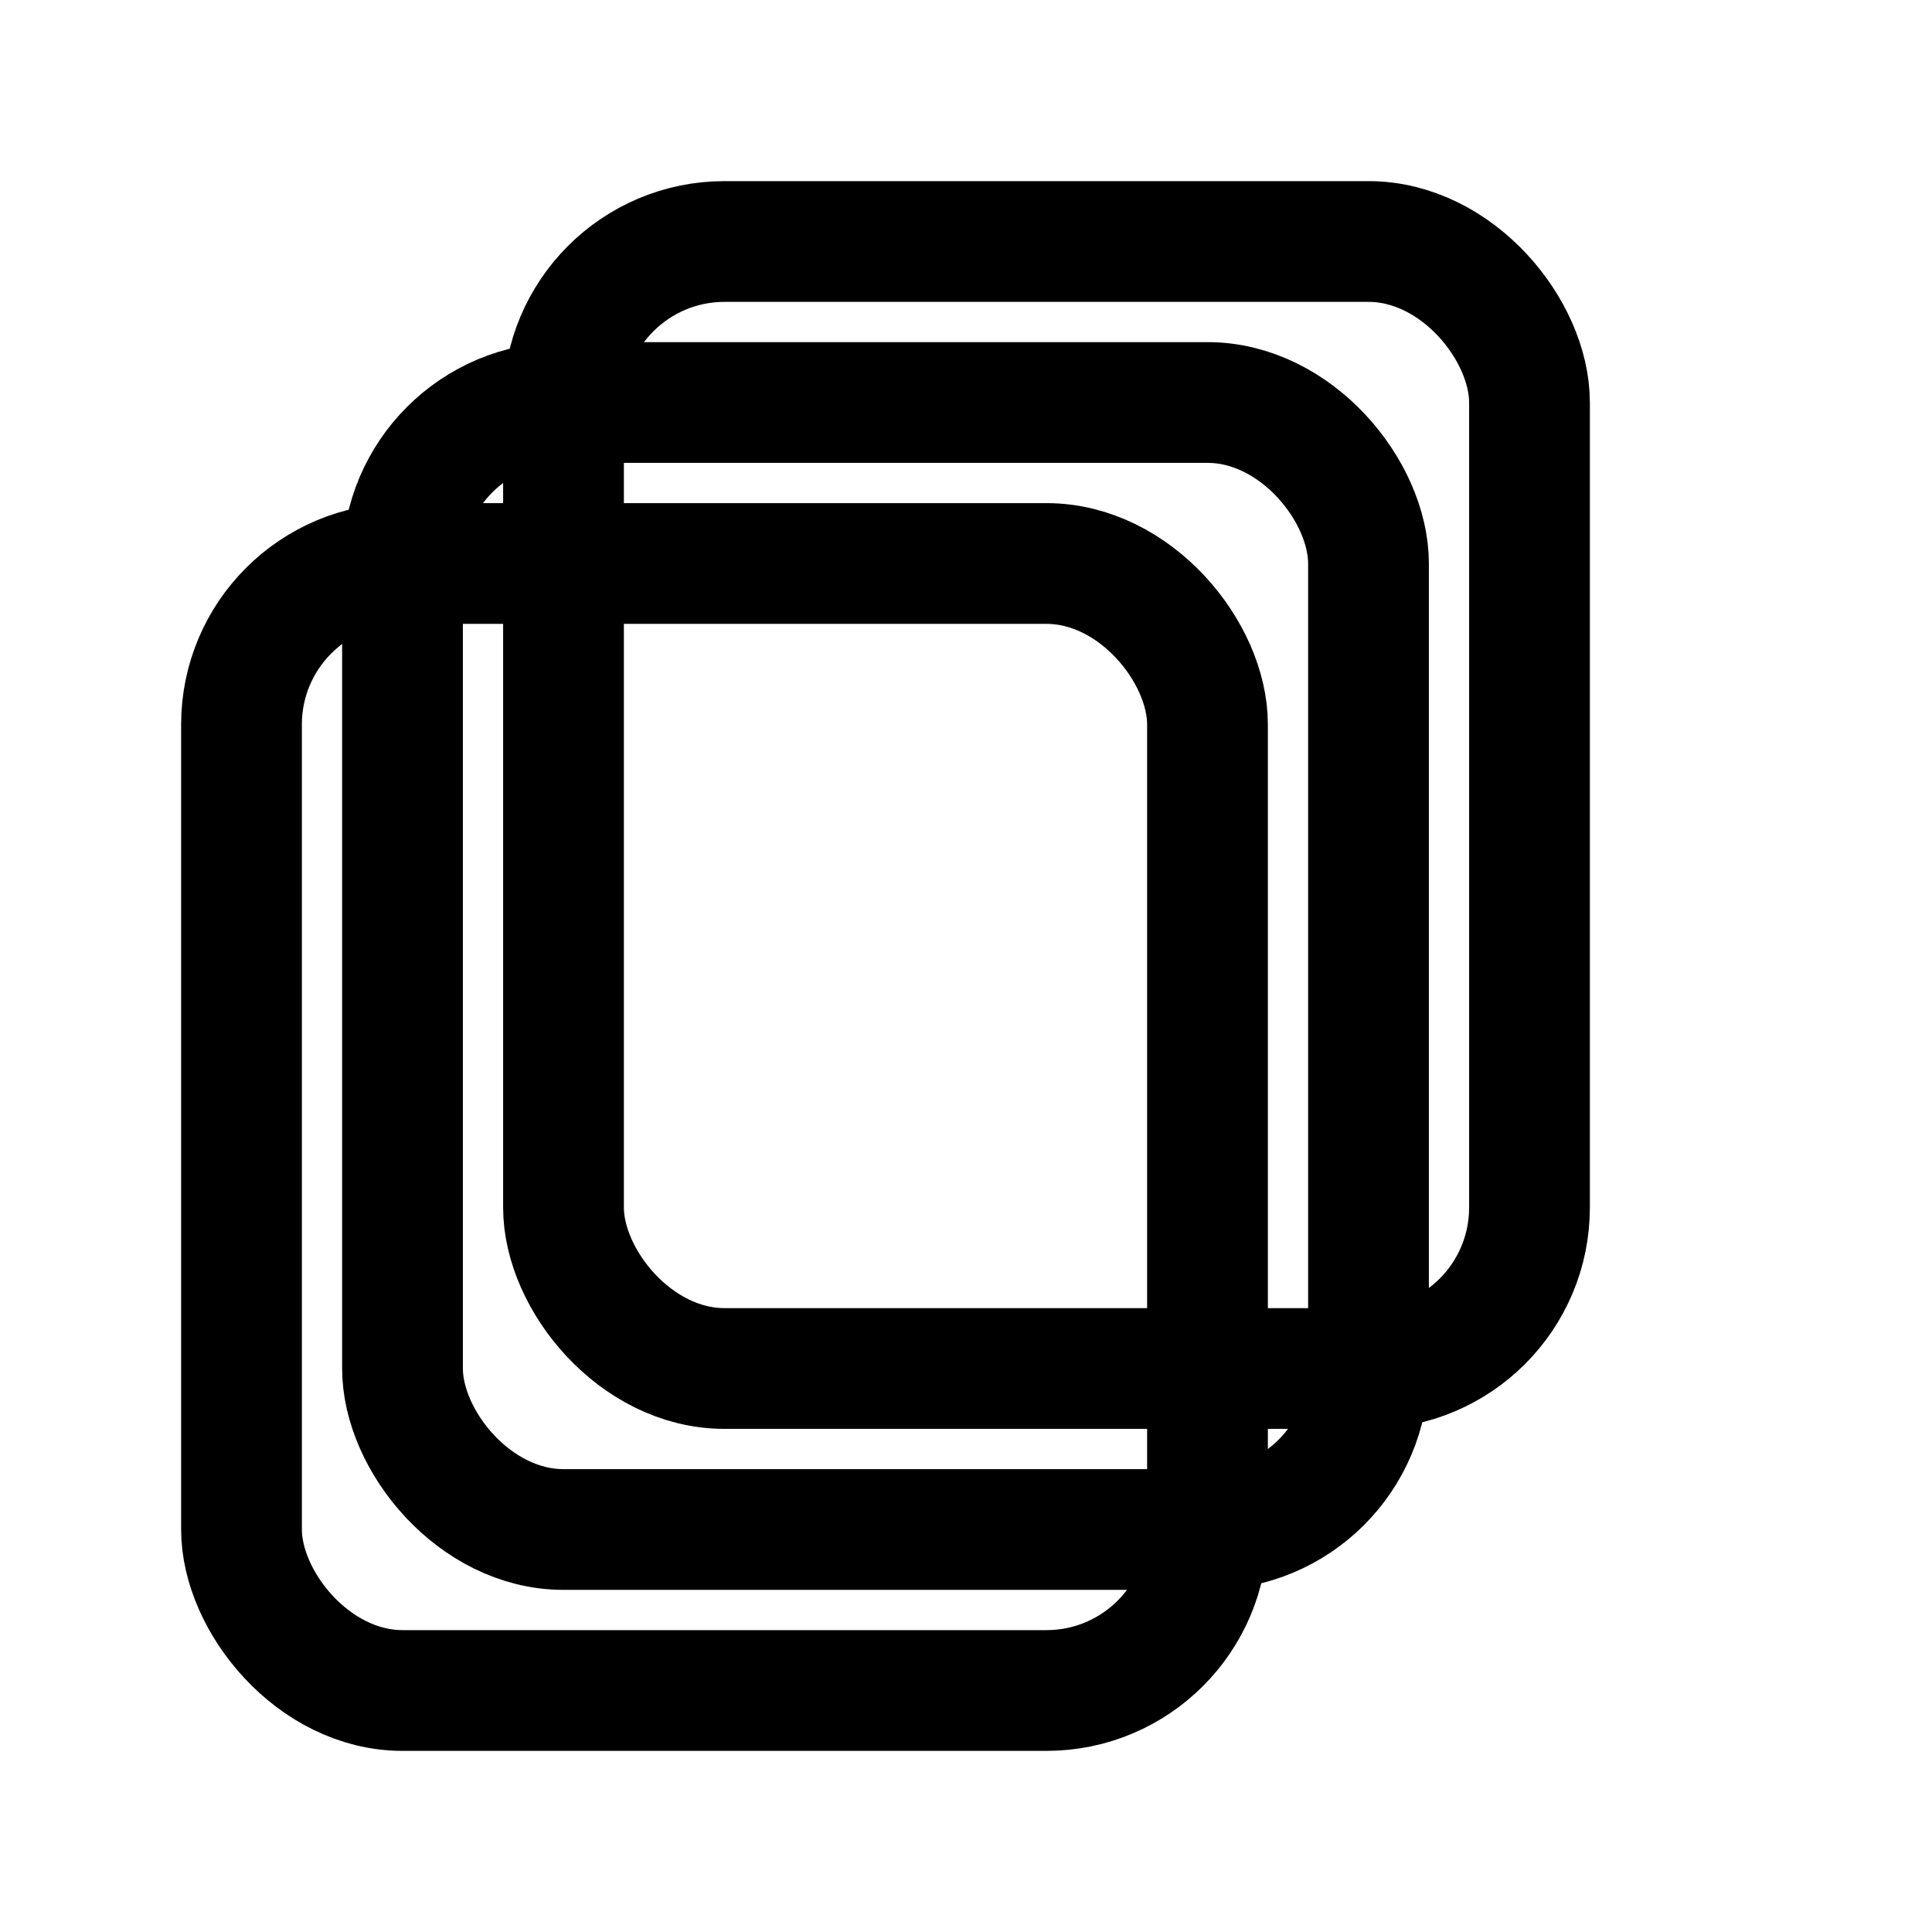 <svg xmlns="http://www.w3.org/2000/svg" width="20" height="20" viewBox="0 0 24 24" fill="none" stroke="currentColor" stroke-width="1.5" stroke-linecap="round" stroke-linejoin="round"><rect x="5" y="5" width="12" height="14" rx="2" ry="2"/><rect x="7" y="3" width="12" height="14" rx="2" ry="2"/><rect x="3" y="7" width="12" height="14" rx="2" ry="2"/></svg>
